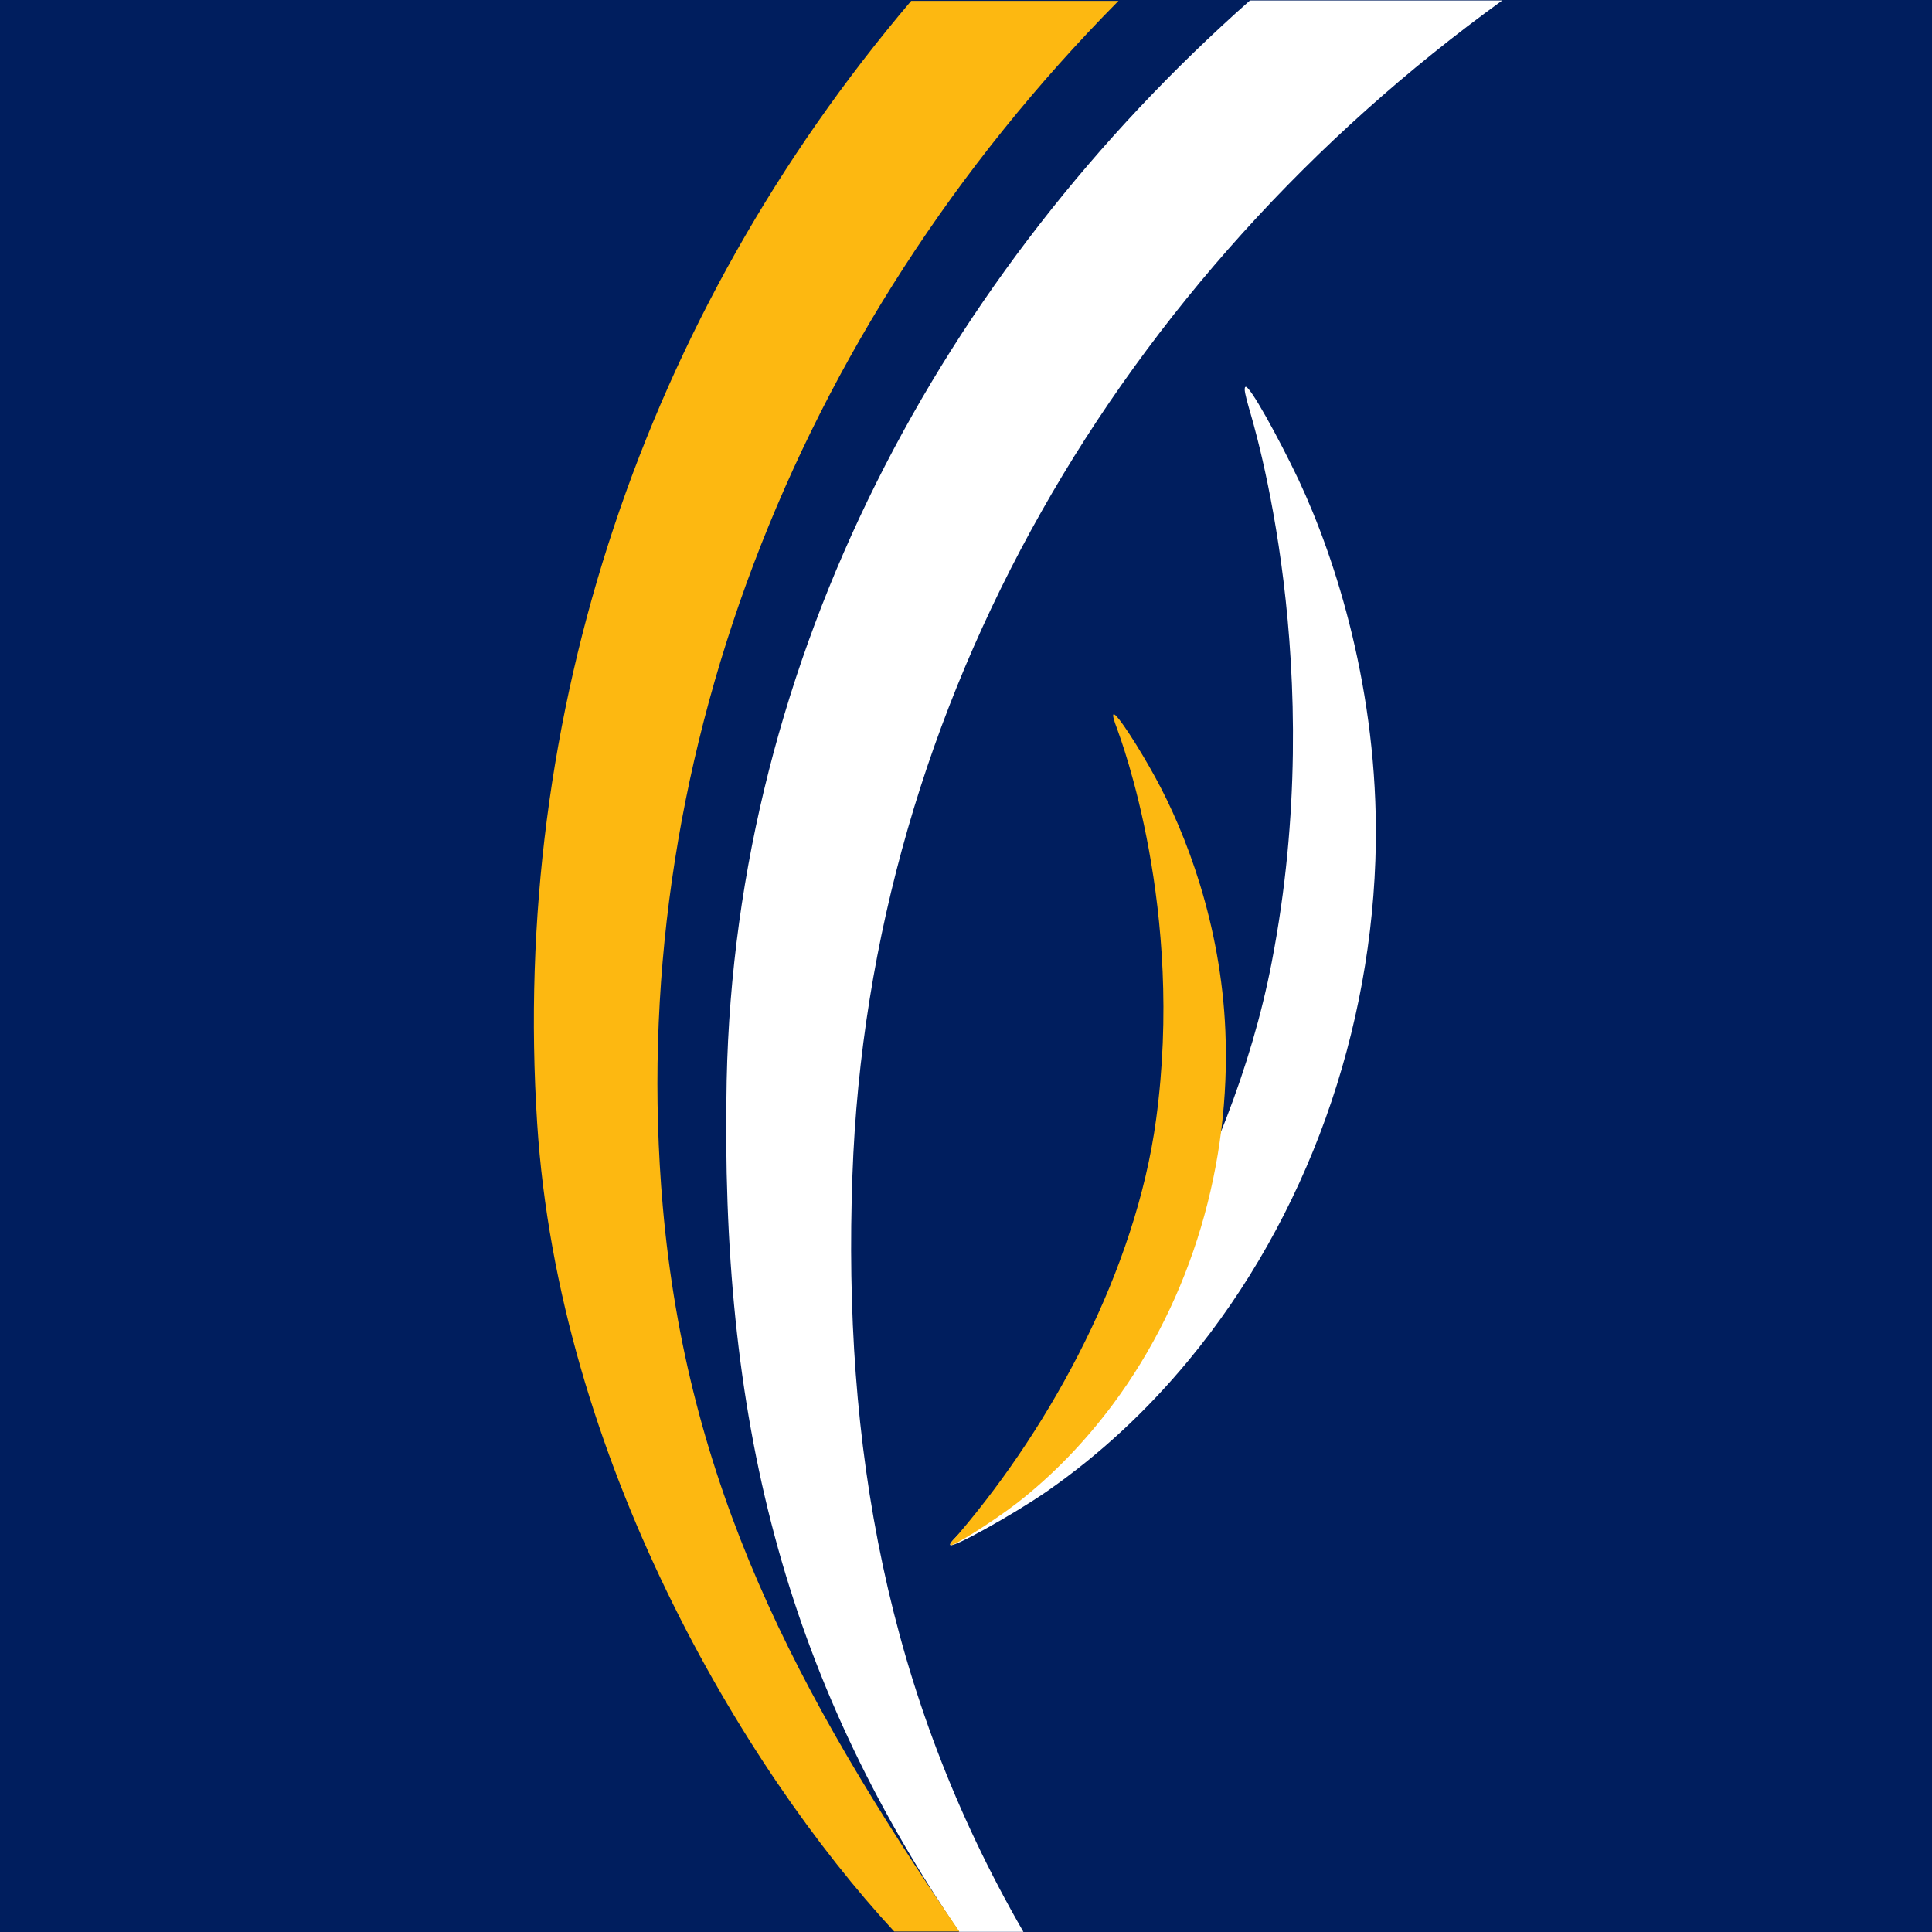 <svg width="24" height="24" viewBox="0 0 24 24" fill="none"
    xmlns="http://www.w3.org/2000/svg">
    <rect width="24" height="24" fill="#001E5E"/>
    <path d="M4.006 0.011H19.986V23.991H4.006V0.011Z" fill="#001E5E"/>
    <path d="M10.589 14.605C10.8 8.67 13.942 3.419 18.661 0.006H15.527C11.702 3.391 9.136 8.141 9.027 13.422C8.944 17.607 9.734 20.789 11.915 23.998H12.713C11.008 21.046 10.469 17.945 10.589 14.605Z" fill="white"/>
    <path d="M11.108 23.994C9.219 21.952 6.94 18.109 6.673 13.955C6.345 8.875 7.993 3.928 11.319 0.011H13.894C9.826 4.123 7.761 9.57 8.233 14.983C8.537 18.442 9.87 21.001 11.917 23.994H11.108Z" fill="#FDB811"/>
    <path d="M11.978 18.991C13.694 17.181 15.296 14.564 15.798 11.953C16.505 8.297 15.575 5.274 15.514 5.066C15.472 4.916 15.447 4.818 15.472 4.806C15.519 4.776 15.882 5.436 16.13 5.957C16.604 6.966 17.116 8.597 17.091 10.473C17.056 12.799 16.241 15.114 14.765 16.899C14.253 17.518 13.667 18.066 13.004 18.527C12.572 18.824 11.83 19.234 11.806 19.193C11.789 19.17 11.874 19.1 11.978 18.991Z" fill="white"/>
    <path d="M11.917 19.044C13.071 17.688 14.109 15.772 14.361 13.909C14.716 11.294 13.929 9.199 13.877 9.053C13.838 8.952 13.818 8.882 13.833 8.874C13.87 8.851 14.157 9.3 14.352 9.658C14.732 10.351 15.167 11.481 15.222 12.807C15.291 14.451 14.809 16.122 13.825 17.445C13.482 17.904 13.088 18.318 12.632 18.673C12.337 18.9 11.825 19.223 11.806 19.193C11.789 19.173 11.85 19.125 11.917 19.044Z" fill="#FDB811"/>
</svg>
